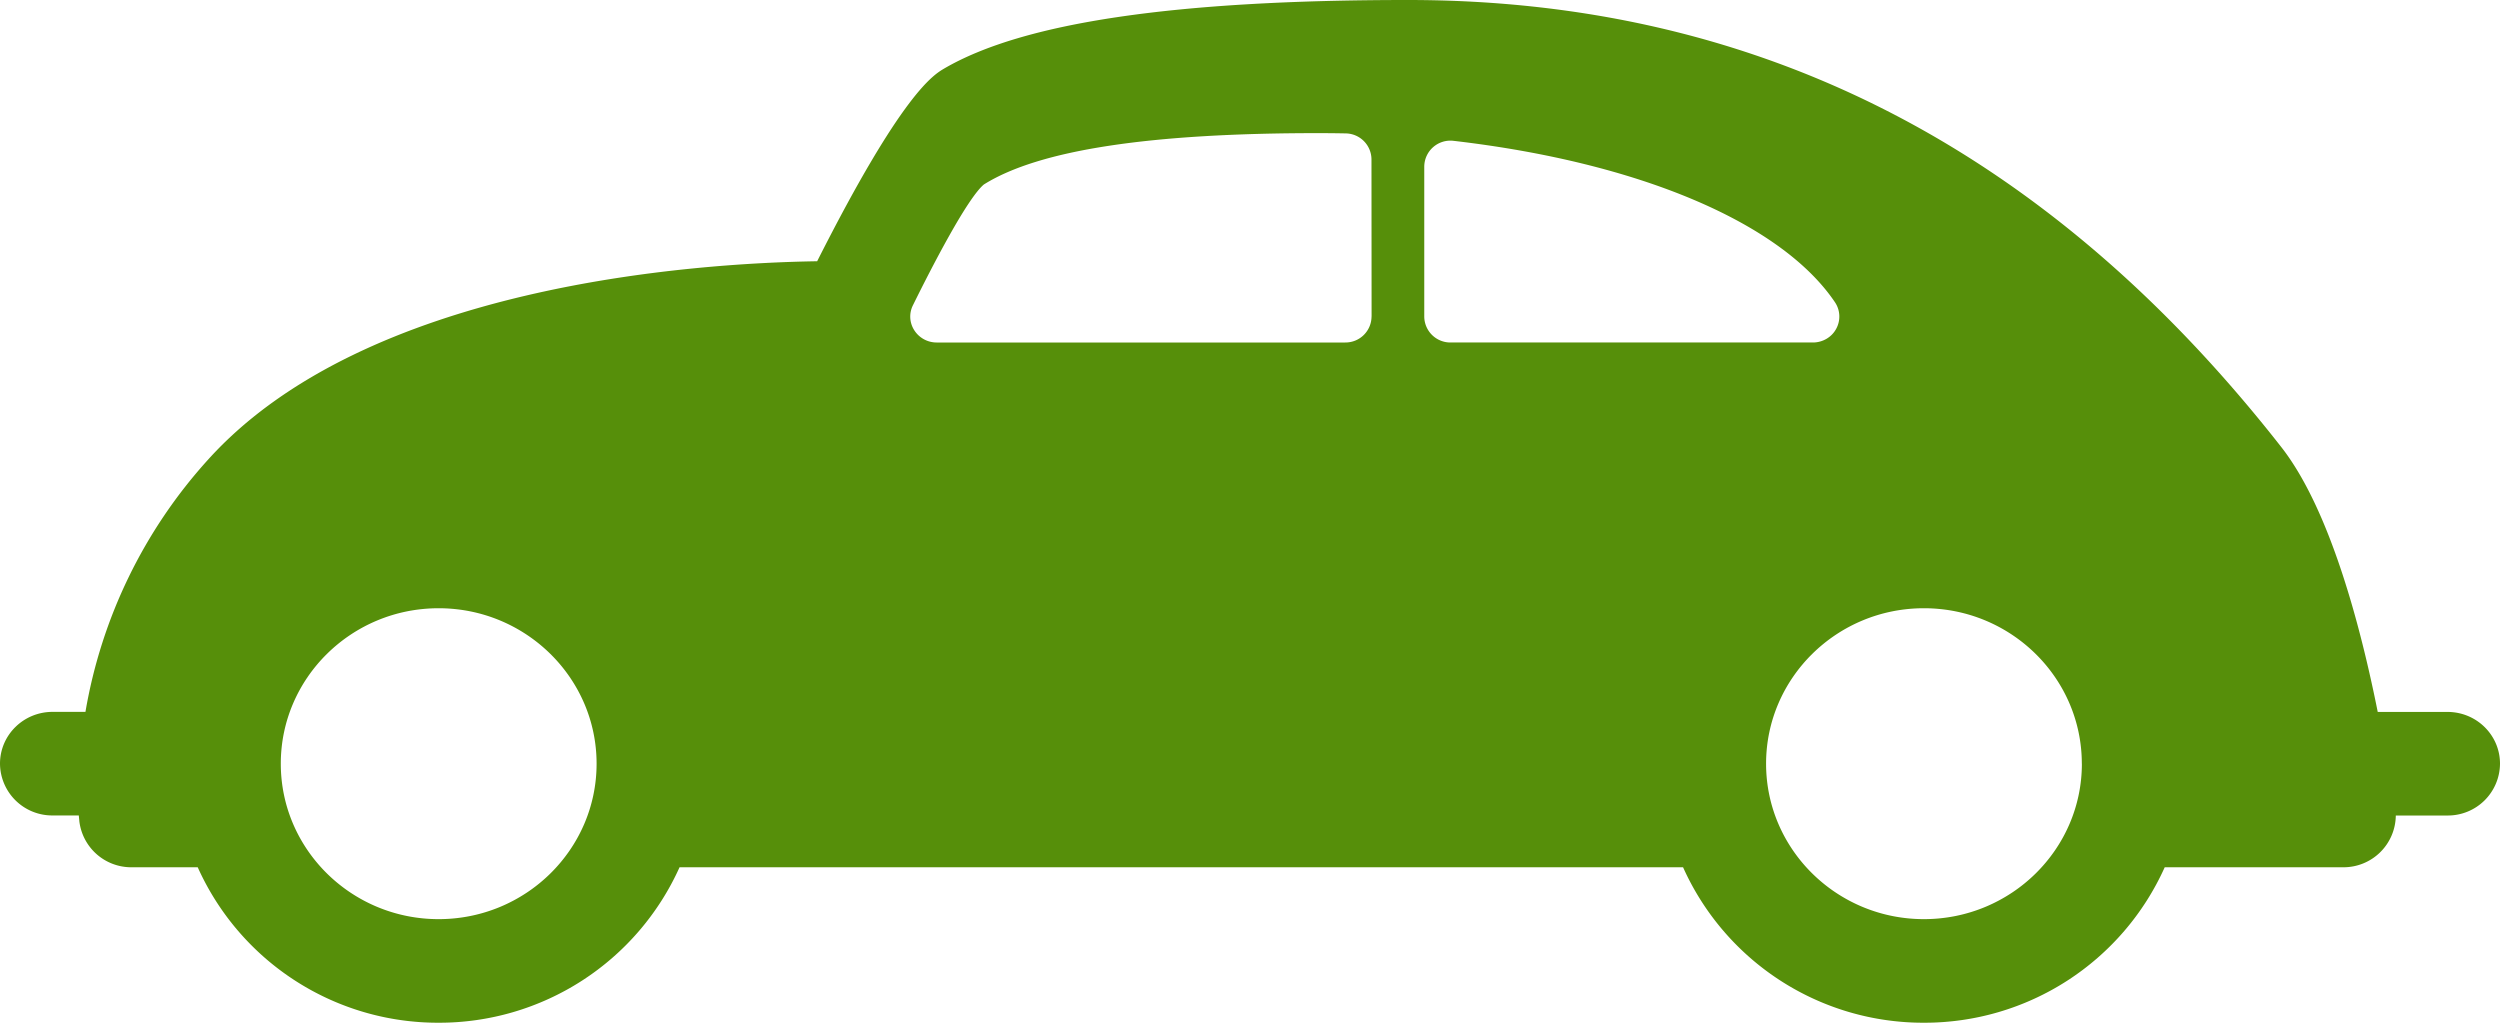 <svg xmlns="http://www.w3.org/2000/svg" xmlns:xlink="http://www.w3.org/1999/xlink" width="44" height="18" viewBox="0 0 44 18"><defs><path id="ob0ya" d="M814 494.441a.918.918 0 0 1-.924.912h-.91a.92.92 0 0 1-.927.911h-3.14a4.634 4.634 0 0 1-4.238 2.736 4.634 4.634 0 0 1-4.239-2.736H781.96a4.64 4.64 0 0 1-4.24 2.736 4.635 4.635 0 0 1-4.24-2.736h-1.165a.92.92 0 0 1-.919-.814c0-.011-.005-.049-.009-.098h-.462a.919.919 0 0 1-.925-.912c0-.503.414-.911.925-.911h.579a8.811 8.811 0 0 1 2.155-4.436c2.768-3.071 8.54-3.461 10.723-3.495 1.495-2.96 2.049-3.282 2.236-3.392 1.39-.811 4.06-1.206 8.16-1.206 6.328 0 11.362 2.747 15.37 7.865.858 1.094 1.398 3.156 1.7 4.665h1.228c.51 0 .924.407.924.911zm-33.5 0c0-1.509-1.247-2.736-2.78-2.736-1.533 0-2.778 1.227-2.778 2.736 0 1.51 1.246 2.736 2.778 2.736 1.533 0 2.78-1.226 2.78-2.736zm13.64-7.87l-.002-2.767a.46.46 0 0 0-.45-.456 26.625 26.625 0 0 0-.483-.005c-2.944 0-4.909.29-5.889.904-.294.247-.909 1.438-1.248 2.125a.444.444 0 0 0 .023.44.466.466 0 0 0 .391.216h7.194a.459.459 0 0 0 .463-.457zm1.389.457h6.379c.171 0 .33-.093.409-.241a.45.45 0 0 0-.022-.468c-.944-1.4-3.45-2.462-6.71-2.84a.46.46 0 0 0-.518.454v2.638a.46.46 0 0 0 .462.457zm11.111 7.413c0-1.509-1.246-2.736-2.779-2.736-1.532 0-2.778 1.227-2.778 2.736 0 1.51 1.247 2.736 2.778 2.736 1.532 0 2.78-1.226 2.78-2.736z"/></defs><g><g transform="translate(-770 -481)"><use fill="#568f0a" xlink:href="#ob0ya"/></g></g></svg>